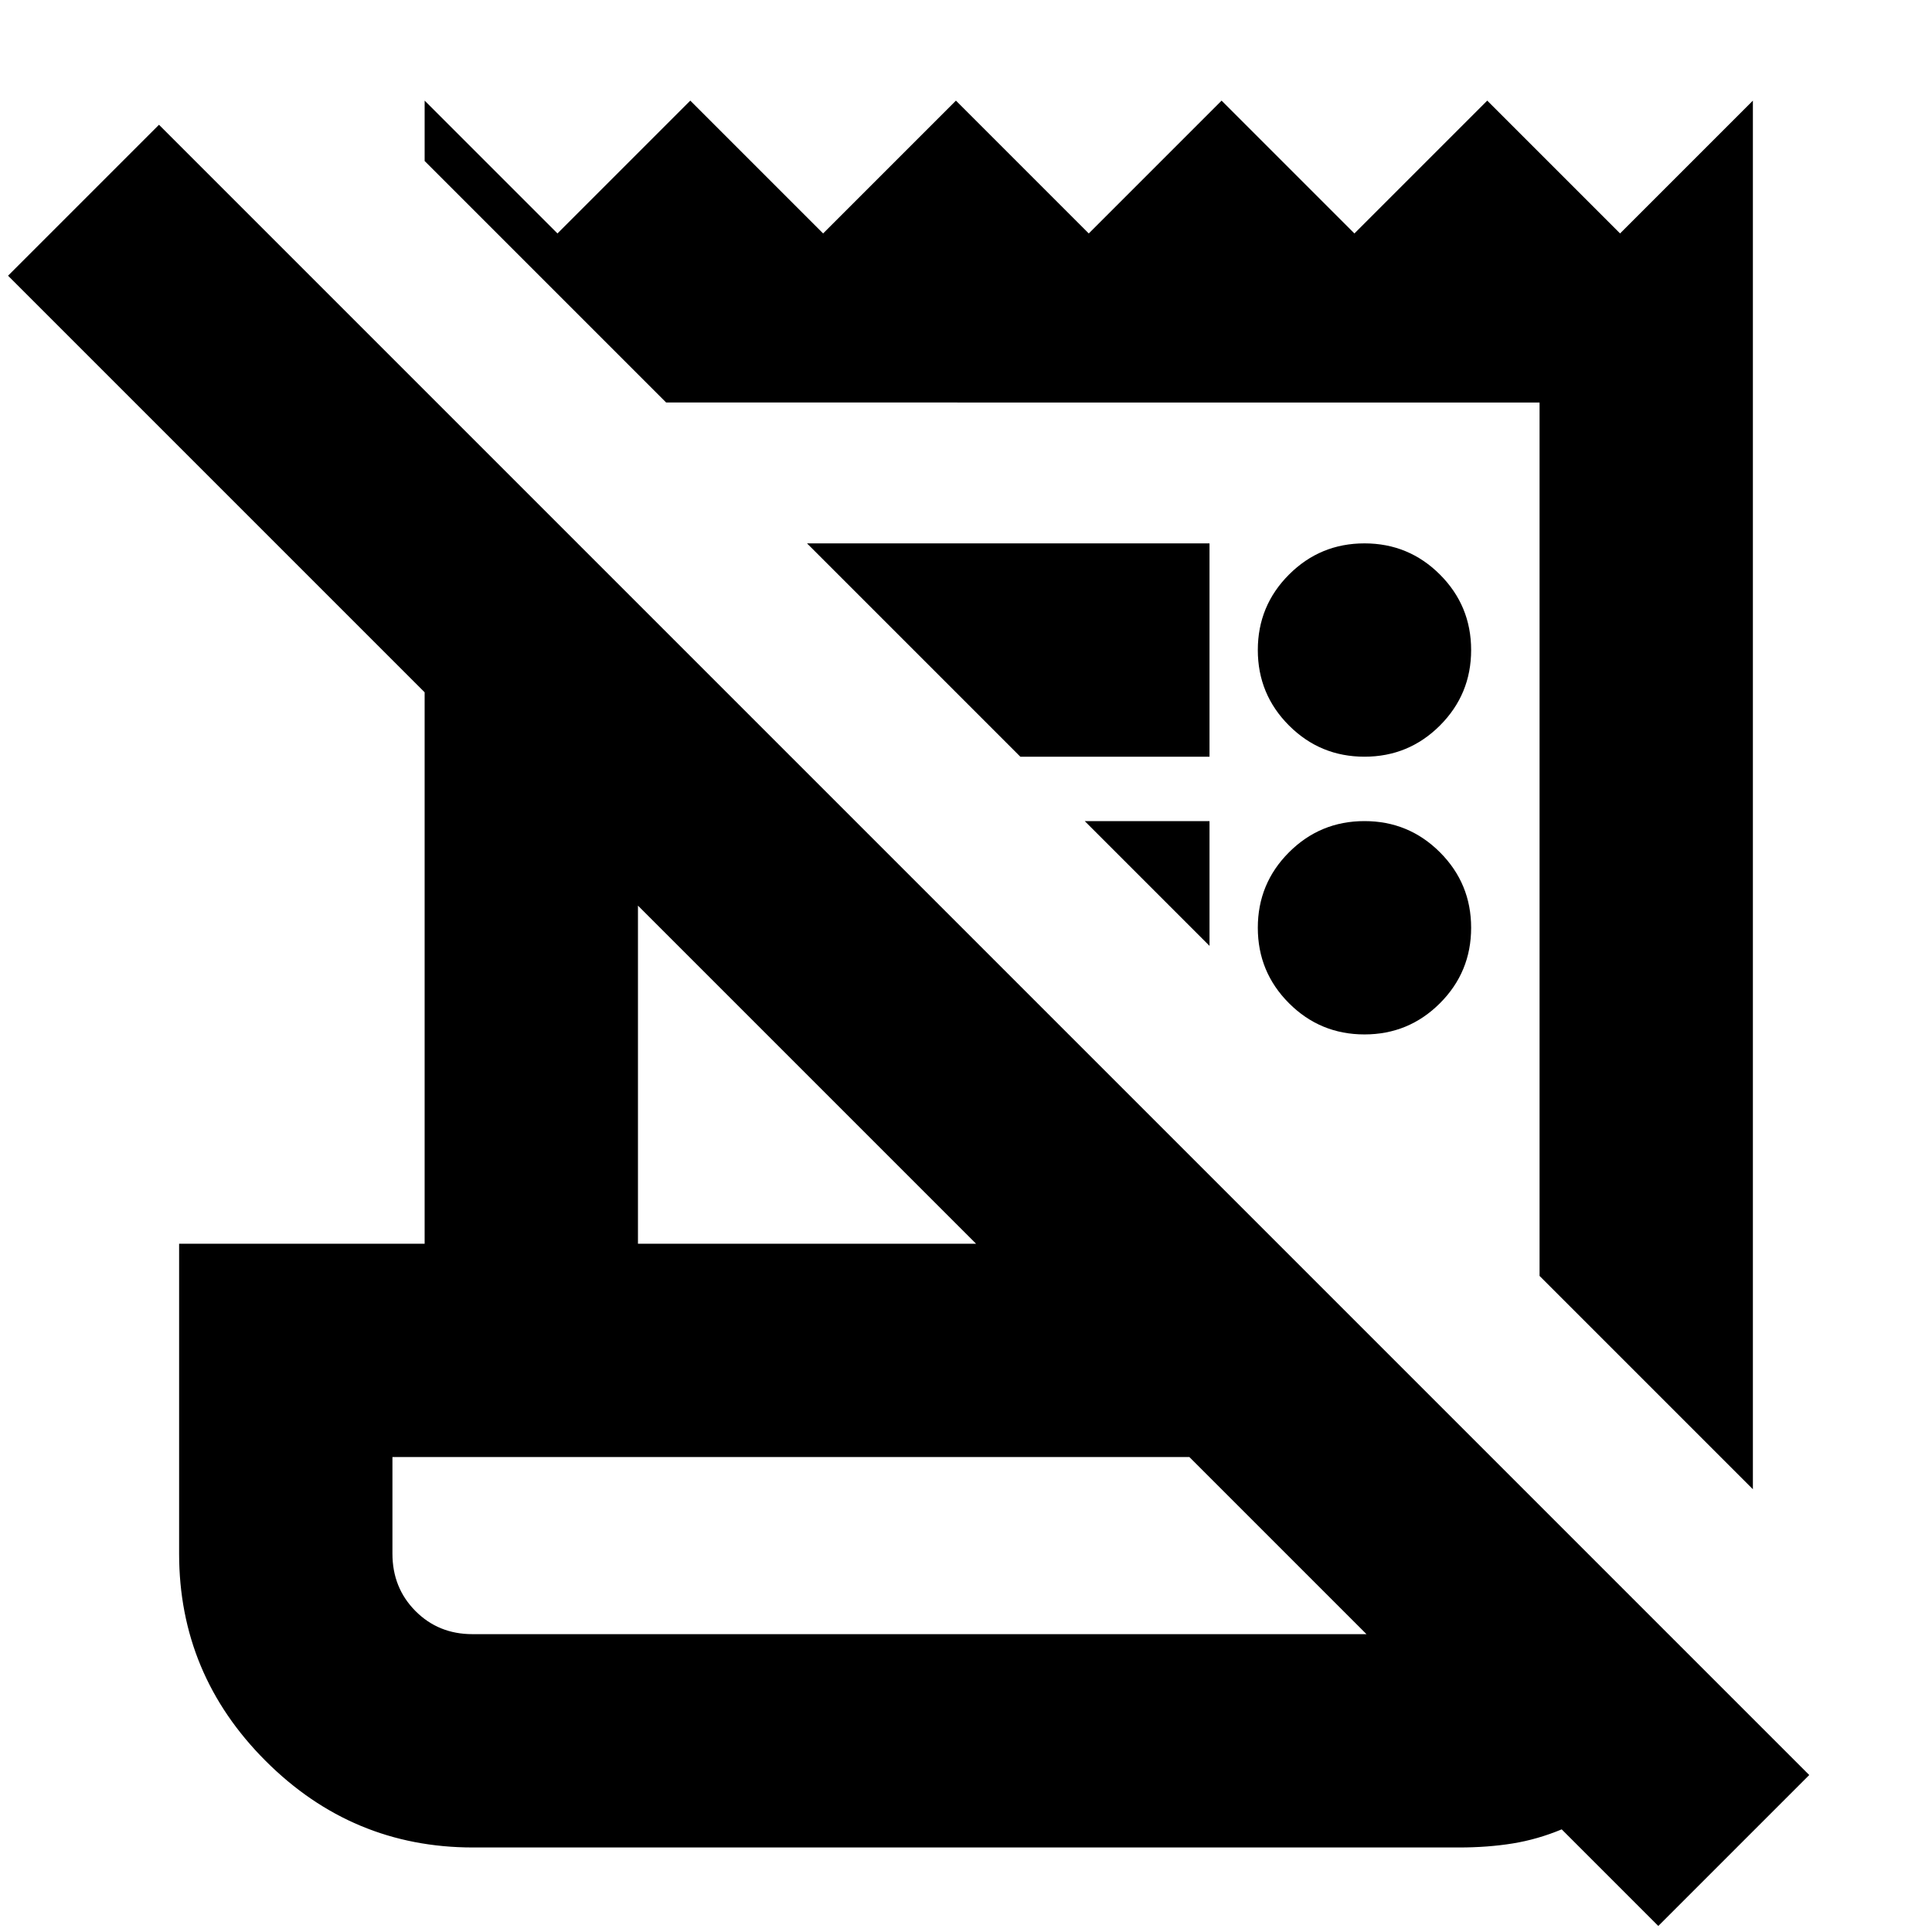 <svg xmlns="http://www.w3.org/2000/svg" height="24" viewBox="0 -960 960 960" width="24"><path d="m824-3-48-48q-12 5-24.35 7-12.35 2-26.65 2H235q-60 0-103-43T89-188v-154h122v-274L4-823l75-75L899-78 824-3ZM234.75-148H679l-88-88H195v48q0 17 11.43 28.5t28.32 11.5ZM871-220 765-326v-434H331L211-880v-30l66 66 66-66 66 66 66-66 66 66 66-66 66 66 66-66 66 66 66-66v690ZM317-342h168L317-510v168Zm190-242L401-690h200v106h-94Zm94 94-62-62h62v62Zm77 44q-22 0-37.5-15.5T625-499q0-22 15.5-37.5T678-552q22 0 37.5 15.5T731-499q0 22-15.5 37.5T678-446Zm0-138q-22 0-37.5-15.5T625-637q0-22 15.5-37.5T678-690q22 0 37.5 15.5T731-637q0 22-15.5 37.5T678-584ZM195-148v-88 88Z"/></svg>
